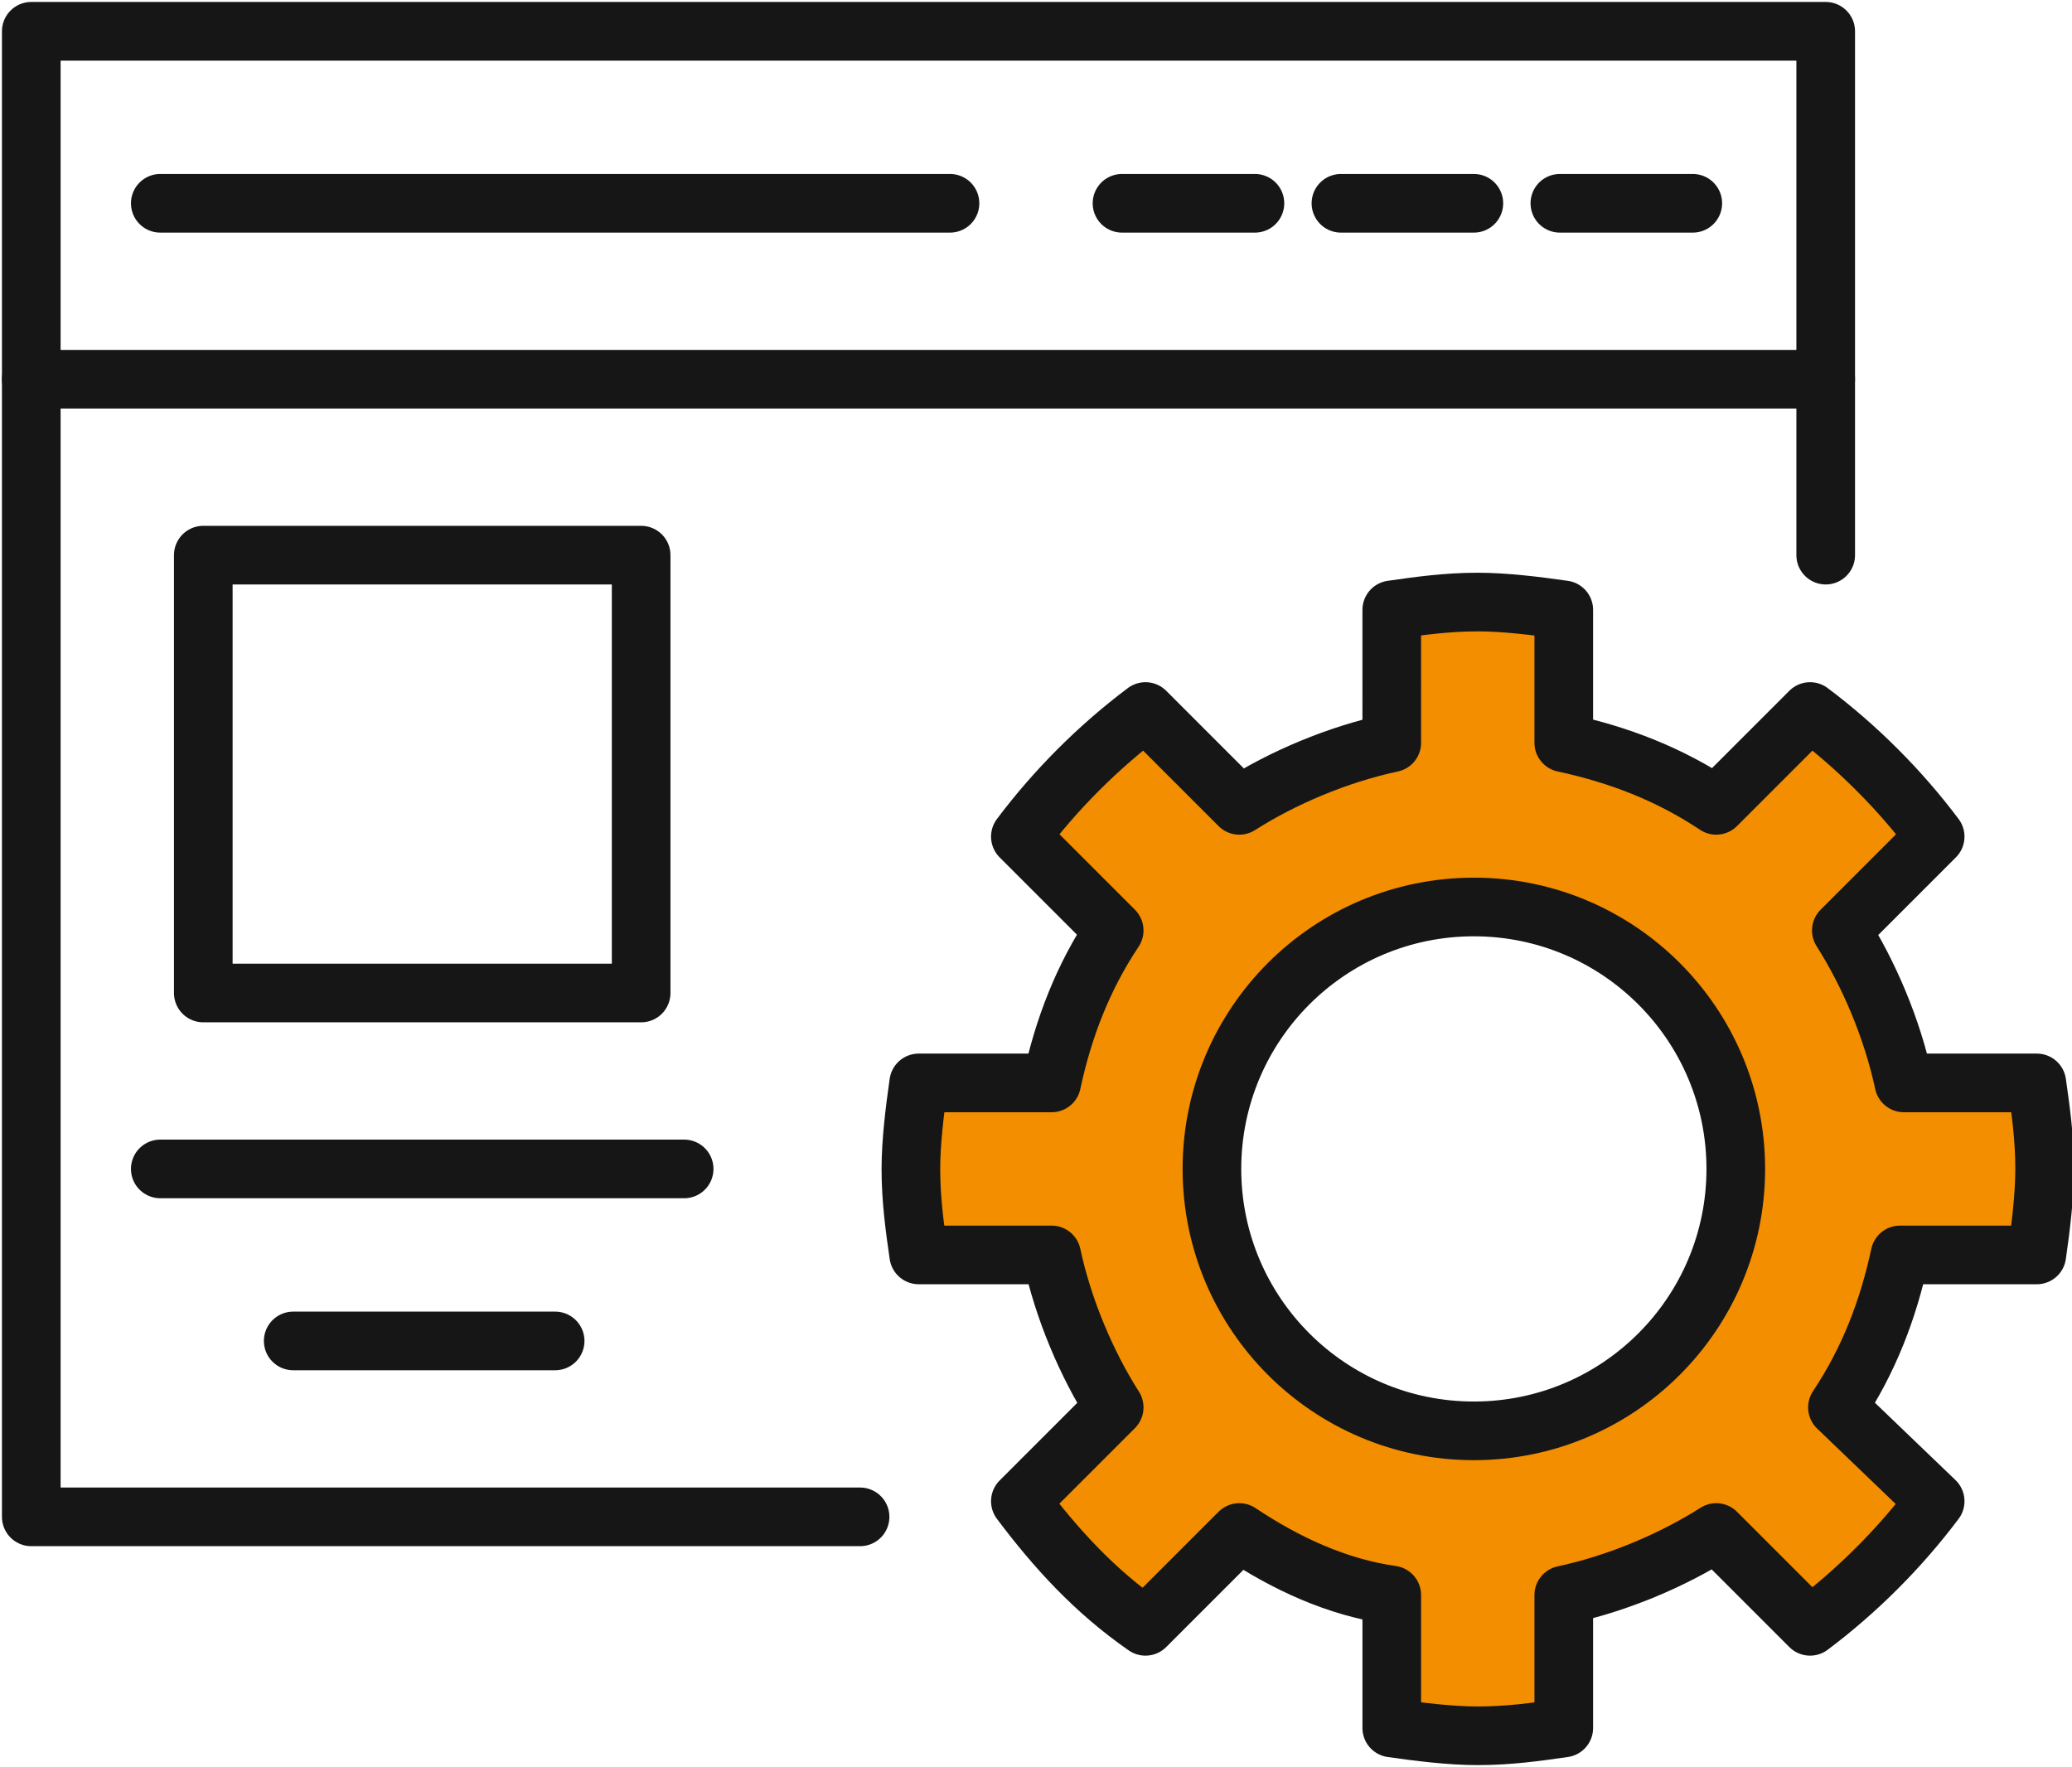<?xml version="1.0" encoding="utf-8"?>
<!-- Generator: Adobe Illustrator 21.0.0, SVG Export Plug-In . SVG Version: 6.00 Build 0)  -->
<svg version="1.1" id="Layer_1" xmlns="http://www.w3.org/2000/svg" xmlns:xlink="http://www.w3.org/1999/xlink" x="0px" y="0px"
	 width="53px" height="45.2px" viewBox="0 0 53 45.2" style="enable-background:new 0 0 53 45.2;" xml:space="preserve">
<style type="text/css">
	.st0{fill:#FFDA30;}
	.st1{fill:#232323;}
	.st2{fill:none;stroke:#161616;stroke-width:1.5;stroke-linecap:round;stroke-linejoin:round;stroke-miterlimit:10;}
	.st3{fill:#f28e00;}
</style>
<polygon class="st0" points="1153.7,75.3 1161.9,71.8 1167.5,84.3 1164.2,86.2 1161.1,92.6 "/>
<polygon class="st0" points="1181.9,68.5 1188.2,69.4 1190.1,64.6 1189.7,60.1 1185.6,54.6 1184.7,59.1 1181.9,62.6 1180.3,65.6 "/>
<path class="st1" d="M1186.2,67.3c0.3,0,0.5-0.1,0.7-0.3c1.1-1.5,1.5-3.3,1.2-5.1c-0.1-0.3-0.3-0.5-0.6-0.6s-0.6,0-0.8,0.2
	c-0.2,0.2-0.3,0.5-0.2,0.8c0.2,1.3-0.1,2.6-0.9,3.6c-0.2,0.3-0.2,0.6-0.1,0.9C1185.6,67.1,1185.9,67.3,1186.2,67.3L1186.2,67.3z"/>
<g>
	<path class="st1" d="M1159.5,239.7c0.3-1.5,0.3-3,0-4.4l4-9.6l0,0c0.6-1.8,1.6-3.4,2.8-4.8c0.3-0.3,0.4-0.8,0.3-1.2l-1.6-7
		c0-0.1,0-0.1-0.1-0.2l0,0c0,0,0,0-0.1-0.1c0-0.1-0.1-0.1-0.1-0.1s-0.1,0-0.1-0.1l-0.1-0.1c-0.1,0-0.1,0-0.2,0c0,0,0,0-0.1,0
		c-0.2,0-0.3,0-0.5,0.1l0,0l0,0l-6.1,3.8c-0.4,0.2-0.6,0.6-0.6,1.1c-0.2,1.9-0.7,3.7-1.5,5.4l0,0l-2,4.8c-1-0.5-2-0.9-3.1-1.1
		c0.4-2.8,0.6-5.7,0.4-8.5c1.6-1.9,2.4-4.4,2.1-6.9c-0.5-5-5.1-8.7-5.3-8.8c-0.3-0.2-0.7-0.2-1,0s-0.5,0.6-0.4,0.9
		c0.4,1.7,0.1,3.4-3.2,7.1c-1.5,1.4-1.9,3.6-1.2,5.5c0.3,0.7,0.7,1.4,1.2,2c-0.2,1.3-0.4,2.6-0.5,3.8c-0.2,2-0.2,4.1-0.2,6.1
		c-0.8,0.4-1.5,0.9-2.2,1.5l-4.2-17.9l0,0c0-0.1,0-0.1-0.1-0.2l-4.3-7.9c-0.4-0.8-1.3-1.2-2.2-1c-0.9,0.2-1.5,1-1.5,1.9l-0.3,9
		c0,0.1,0,0.1,0,0.2l0,0l4.3,18.3c-0.7,0-1.3,0.1-2,0.3l-4.7-11.4c-0.4-0.9-1.4-1.3-2.3-0.9l-7.2,3c-0.9,0.4-1.3,1.4-0.9,2.3
		l6.4,15.4c-3.7,0.2-6.6,3.3-6.5,7.1c0.1,3.7,3.2,6.7,6.9,6.7h38c2.5,0,4.7-1.4,5.9-3.5c1.2-2.2,1.2-4.8-0.1-6.9
		C1164.3,241,1162,239.7,1159.5,239.7 M1158.7,217.4l3.6-2.3l-1.3,3.1c-0.2,0.4,0,0.9,0.5,1.1s0.9,0,1.1-0.5l1.3-3.1l1,4.2
		c-1,1.3-1.9,2.6-2.5,4.1c-0.9,0.4-1.9,0.4-2.9,0.1c-0.9-0.4-1.6-1.1-2-2.1C1158.1,220.6,1158.5,219,1158.7,217.4 M1156.7,224.2
		c0.6,0.7,1.3,1.2,2.2,1.6c0.7,0.3,1.4,0.4,2.1,0.4c0.2,0,0.4,0,0.5,0l-2.8,6.7c-0.8-1.8-2.1-3.4-3.7-4.6L1156.7,224.2z M1144.8,218
		l4.3,0.3c0,0.8,0,1.6,0,2.5c-1.4,0.1-2.9,0-4.3-0.2c-0.1,0-0.2,0-0.3,0C1144.6,219.7,1144.7,218.9,1144.8,218L1144.8,218z
		 M1144.4,211c2.3-2.5,3.5-4.5,3.8-6.3c1.6,1.7,2.7,3.9,3.1,6.2c0.2,2-0.4,4.1-1.7,5.6c-1.7-0.1-3.4-0.2-5.1-0.3
		c-0.7-0.7-1.1-1.6-1.1-2.6C1143.3,212.7,1143.7,211.7,1144.4,211L1144.4,211z M1144.4,222.2h0.3c1.1,0.2,2.2,0.3,3.4,0.3
		c0.4,0,0.7,0,1.1-0.1c-0.1,1.1-0.2,2.3-0.4,3.5c-0.2,0-0.4,0-0.6,0c-1.3,0-2.6,0.2-3.8,0.7C1144.2,225.1,1144.2,223.7,1144.4,222.2
		L1144.4,222.2z M1137.7,232.3l-2.5-10.5c-0.1-0.5-0.6-0.7-1-0.6c-0.5,0.1-0.7,0.6-0.6,1l2.2,9.5c-0.6-0.2-1.2-0.4-1.9-0.5
		l-3.8-16.2c0.5,0.2,1.1,0.4,1.7,0.4c0.1,0,0.1,0,0.2,0l0.6,2.6c0.1,0.3,0.3,0.6,0.6,0.6c0.3,0.1,0.6,0,0.9-0.2
		c0.2-0.2,0.3-0.5,0.2-0.8l-0.6-2.6c0.6-0.3,1.1-0.7,1.5-1.1l3.9,16.5C1138.5,230.9,1138,231.6,1137.7,232.3 M1132.4,213.6
		c-1.1,0.2-2.2-0.2-2.9-1.2l0.1-3c0.3,0.1,0.6,0.1,0.9,0.1s0.6,0,0.9-0.1c0.6-0.2,1.1-0.4,1.6-0.8l1.5,2.7
		C1134.3,212.4,1133.5,213.3,1132.4,213.6L1132.4,213.6z M1130,203.5c0.1,0,0.2,0,0.3,0.1l1.9,3.4c-0.3,0.3-0.7,0.5-1.2,0.6
		c-0.4,0.1-0.9,0.1-1.3-0.1l0.1-3.9C1129.8,203.6,1129.9,203.5,1130,203.5 M1123.8,220.7l0.7,1.6l-3.2,1.3c-0.4,0.2-0.6,0.6-0.5,1
		s0.4,0.7,0.8,0.7c0.1,0,0.2,0,0.3-0.1l3.2-1.3l0.7,1.6l-1.6,0.7c-0.4,0.2-0.6,0.6-0.5,1s0.4,0.7,0.8,0.7c0.1,0,0.2,0,0.3-0.1
		l1.6-0.7l0.7,1.6l-3.2,1.3c-0.4,0.2-0.6,0.6-0.5,1s0.4,0.7,0.8,0.7c0.1,0,0.2,0,0.3-0.1l3.2-1.3l0.7,1.7c-2.8,1.3-4.9,3.8-5.6,6.8
		l-6.3-15.1L1123.8,220.7z M1159.7,251.8h-38c-2.9,0-5.2-2.3-5.2-5.2s2.3-5.2,5.2-5.2c0.5,0,1,0.1,1.5,0.2c0.3,0.1,0.5,0,0.8-0.1
		s0.3-0.4,0.4-0.7c0.1-3.1,1.8-5.9,4.6-7.2c2.8-1.3,6.1-1,8.5,0.8c0.2,0.2,0.5,0.2,0.8,0.1c0.3-0.1,0.5-0.3,0.6-0.5
		c1.7-4.5,6.4-7.1,11.1-6.3c4.7,0.9,8.2,5,8.2,9.8c0,1-0.1,2-0.4,2.9c-0.1,0.3,0,0.6,0.2,0.8s0.5,0.3,0.8,0.3
		c0.4-0.1,0.8-0.1,1.2-0.1c2.9,0,5.2,2.3,5.2,5.2C1164.9,249.5,1162.6,251.8,1159.7,251.8"/>
	<path class="st1" d="M1147.1,241.5c-0.6,0-1.3,0.1-1.9,0.4c-1.6-2.1-4.5-2.8-6.7-1.4c-2.3,1.3-3.2,4.1-2.2,6.5
		c0.1,0.3,0.4,0.5,0.8,0.5c0.1,0,0.2,0,0.3-0.1c0.2-0.1,0.4-0.3,0.5-0.5s0.1-0.5,0-0.7c-0.2-0.4-0.3-0.9-0.3-1.4
		c0-1.9,1.5-3.5,3.5-3.5c1.3,0,2.6,0.8,3.1,2c0,0,0,0.1,0.1,0.1v0.1c0,0,0,0,0.1,0l0.1,0.1l0.1,0.1c0.1,0,0.1,0,0.2,0s0.1,0,0.2,0
		s0.2,0,0.3-0.1c0,0,0,0,0.1,0c0,0,0.1,0,0.1-0.1h0.1c0.5-0.4,1-0.6,1.6-0.6c1,0,1.9,0.6,2.4,1.5c0.2,0.4,0.7,0.6,1.1,0.4
		c0.4-0.2,0.6-0.7,0.4-1.1C1150.3,242.5,1148.8,241.5,1147.1,241.5"/>
	<path class="st1" d="M1130.1,235.5c-0.1,0-3.2,1.1-3.2,4.3c0,0.5,0.4,0.9,0.9,0.9s0.9-0.4,0.9-0.9c0.1-1.2,0.9-2.2,2-2.6
		c0.5-0.2,0.7-0.6,0.5-1.1C1131,235.6,1130.5,235.3,1130.1,235.5L1130.1,235.5z"/>
</g>
<path class="st1" d="M1180.2,86.5c0.1,0,0.1,0,0.2,0c0.4,0,0.7-0.3,0.8-0.7c0.4-1.6,1.8-2.8,3.5-2.8c0.5,0,0.9-0.4,0.9-0.9
	s-0.4-0.9-0.9-0.9c-2.5,0-4.6,1.7-5.2,4.1C1179.5,85.9,1179.8,86.4,1180.2,86.5"/>
<g>
	<polyline class="st2" points="46.7,14.2 46.7,0.8 0.8,0.8 0.8,38.8 22,38.8 	"/>
	<line class="st2" x1="46.7" y1="9.7" x2="0.8" y2="9.7"/>
	<line class="st2" x1="37.7" y1="5.2" x2="34.3" y2="5.2"/>
	<line class="st2" x1="43.3" y1="5.2" x2="39.9" y2="5.2"/>
	<line class="st2" x1="32.1" y1="5.2" x2="28.7" y2="5.2"/>
	<line class="st2" x1="24.3" y1="5.2" x2="4.1" y2="5.2"/>
	<path class="st3" d="M52.1,32.1c0.1-0.7,0.2-1.5,0.2-2.2c0-0.8-0.1-1.5-0.2-2.2h-3.4c-0.3-1.4-0.9-2.8-1.6-3.9l2.4-2.4
		c-0.9-1.2-2-2.3-3.2-3.2l-2.4,2.4c-1.2-0.8-2.5-1.3-3.9-1.6v-3.4c-0.7-0.1-1.5-0.2-2.2-0.2c-0.8,0-1.5,0.1-2.2,0.2V19
		c-1.4,0.3-2.8,0.9-3.9,1.6l-2.4-2.4c-1.2,0.9-2.3,2-3.2,3.2l2.4,2.4c-0.8,1.2-1.3,2.5-1.6,3.9h-3.4c-0.1,0.7-0.2,1.5-0.2,2.2
		c0,0.8,0.1,1.5,0.2,2.2h3.4c0.3,1.4,0.9,2.8,1.6,3.9l-2.4,2.4c0.9,1.2,1.9,2.3,3.2,3.2l2.4-2.4c1.2,0.8,2.5,1.4,3.9,1.6v3.4
		c0.7,0.1,1.5,0.2,2.2,0.2c0.8,0,1.5-0.1,2.2-0.2v-3.4c1.4-0.3,2.8-0.9,3.9-1.6l2.4,2.4c1.2-0.9,2.3-2,3.2-3.2L47,36
		c0.8-1.2,1.3-2.5,1.6-3.9H52.1z M37.7,36.6c-3.7,0-6.7-3-6.7-6.7s3-6.7,6.7-6.7s6.7,3,6.7,6.7S41.4,36.6,37.7,36.6"/>
	<path class="st2" d="M52.1,32.1c0.1-0.7,0.2-1.5,0.2-2.2c0-0.8-0.1-1.5-0.2-2.2h-3.4c-0.3-1.4-0.9-2.8-1.6-3.9l2.4-2.4
		c-0.9-1.2-2-2.3-3.2-3.2l-2.4,2.4c-1.2-0.8-2.5-1.3-3.9-1.6v-3.4c-0.7-0.1-1.5-0.2-2.2-0.2c-0.8,0-1.5,0.1-2.2,0.2V19
		c-1.4,0.3-2.8,0.9-3.9,1.6l-2.4-2.4c-1.2,0.9-2.3,2-3.2,3.2l2.4,2.4c-0.8,1.2-1.3,2.5-1.6,3.9h-3.4c-0.1,0.7-0.2,1.5-0.2,2.2
		c0,0.8,0.1,1.5,0.2,2.2h3.4c0.3,1.4,0.9,2.8,1.6,3.9l-2.4,2.4c0.9,1.2,1.9,2.3,3.2,3.2l2.4-2.4c1.2,0.8,2.5,1.4,3.9,1.6v3.4
		c0.7,0.1,1.5,0.2,2.2,0.2c0.8,0,1.5-0.1,2.2-0.2v-3.4c1.4-0.3,2.8-0.9,3.9-1.6l2.4,2.4c1.2-0.9,2.3-2,3.2-3.2L47,36
		c0.8-1.2,1.3-2.5,1.6-3.9H52.1z M37.7,36.6c-3.7,0-6.7-3-6.7-6.7s3-6.7,6.7-6.7s6.7,3,6.7,6.7S41.4,36.6,37.7,36.6z"/>
	<rect x="5.2" y="14.2" class="st2" width="11.2" height="11.2"/>
	<line class="st2" x1="4.1" y1="29.9" x2="17.5" y2="29.9"/>
	<line class="st2" x1="7.5" y1="34.3" x2="14.2" y2="34.3"/>
</g>
</svg>
